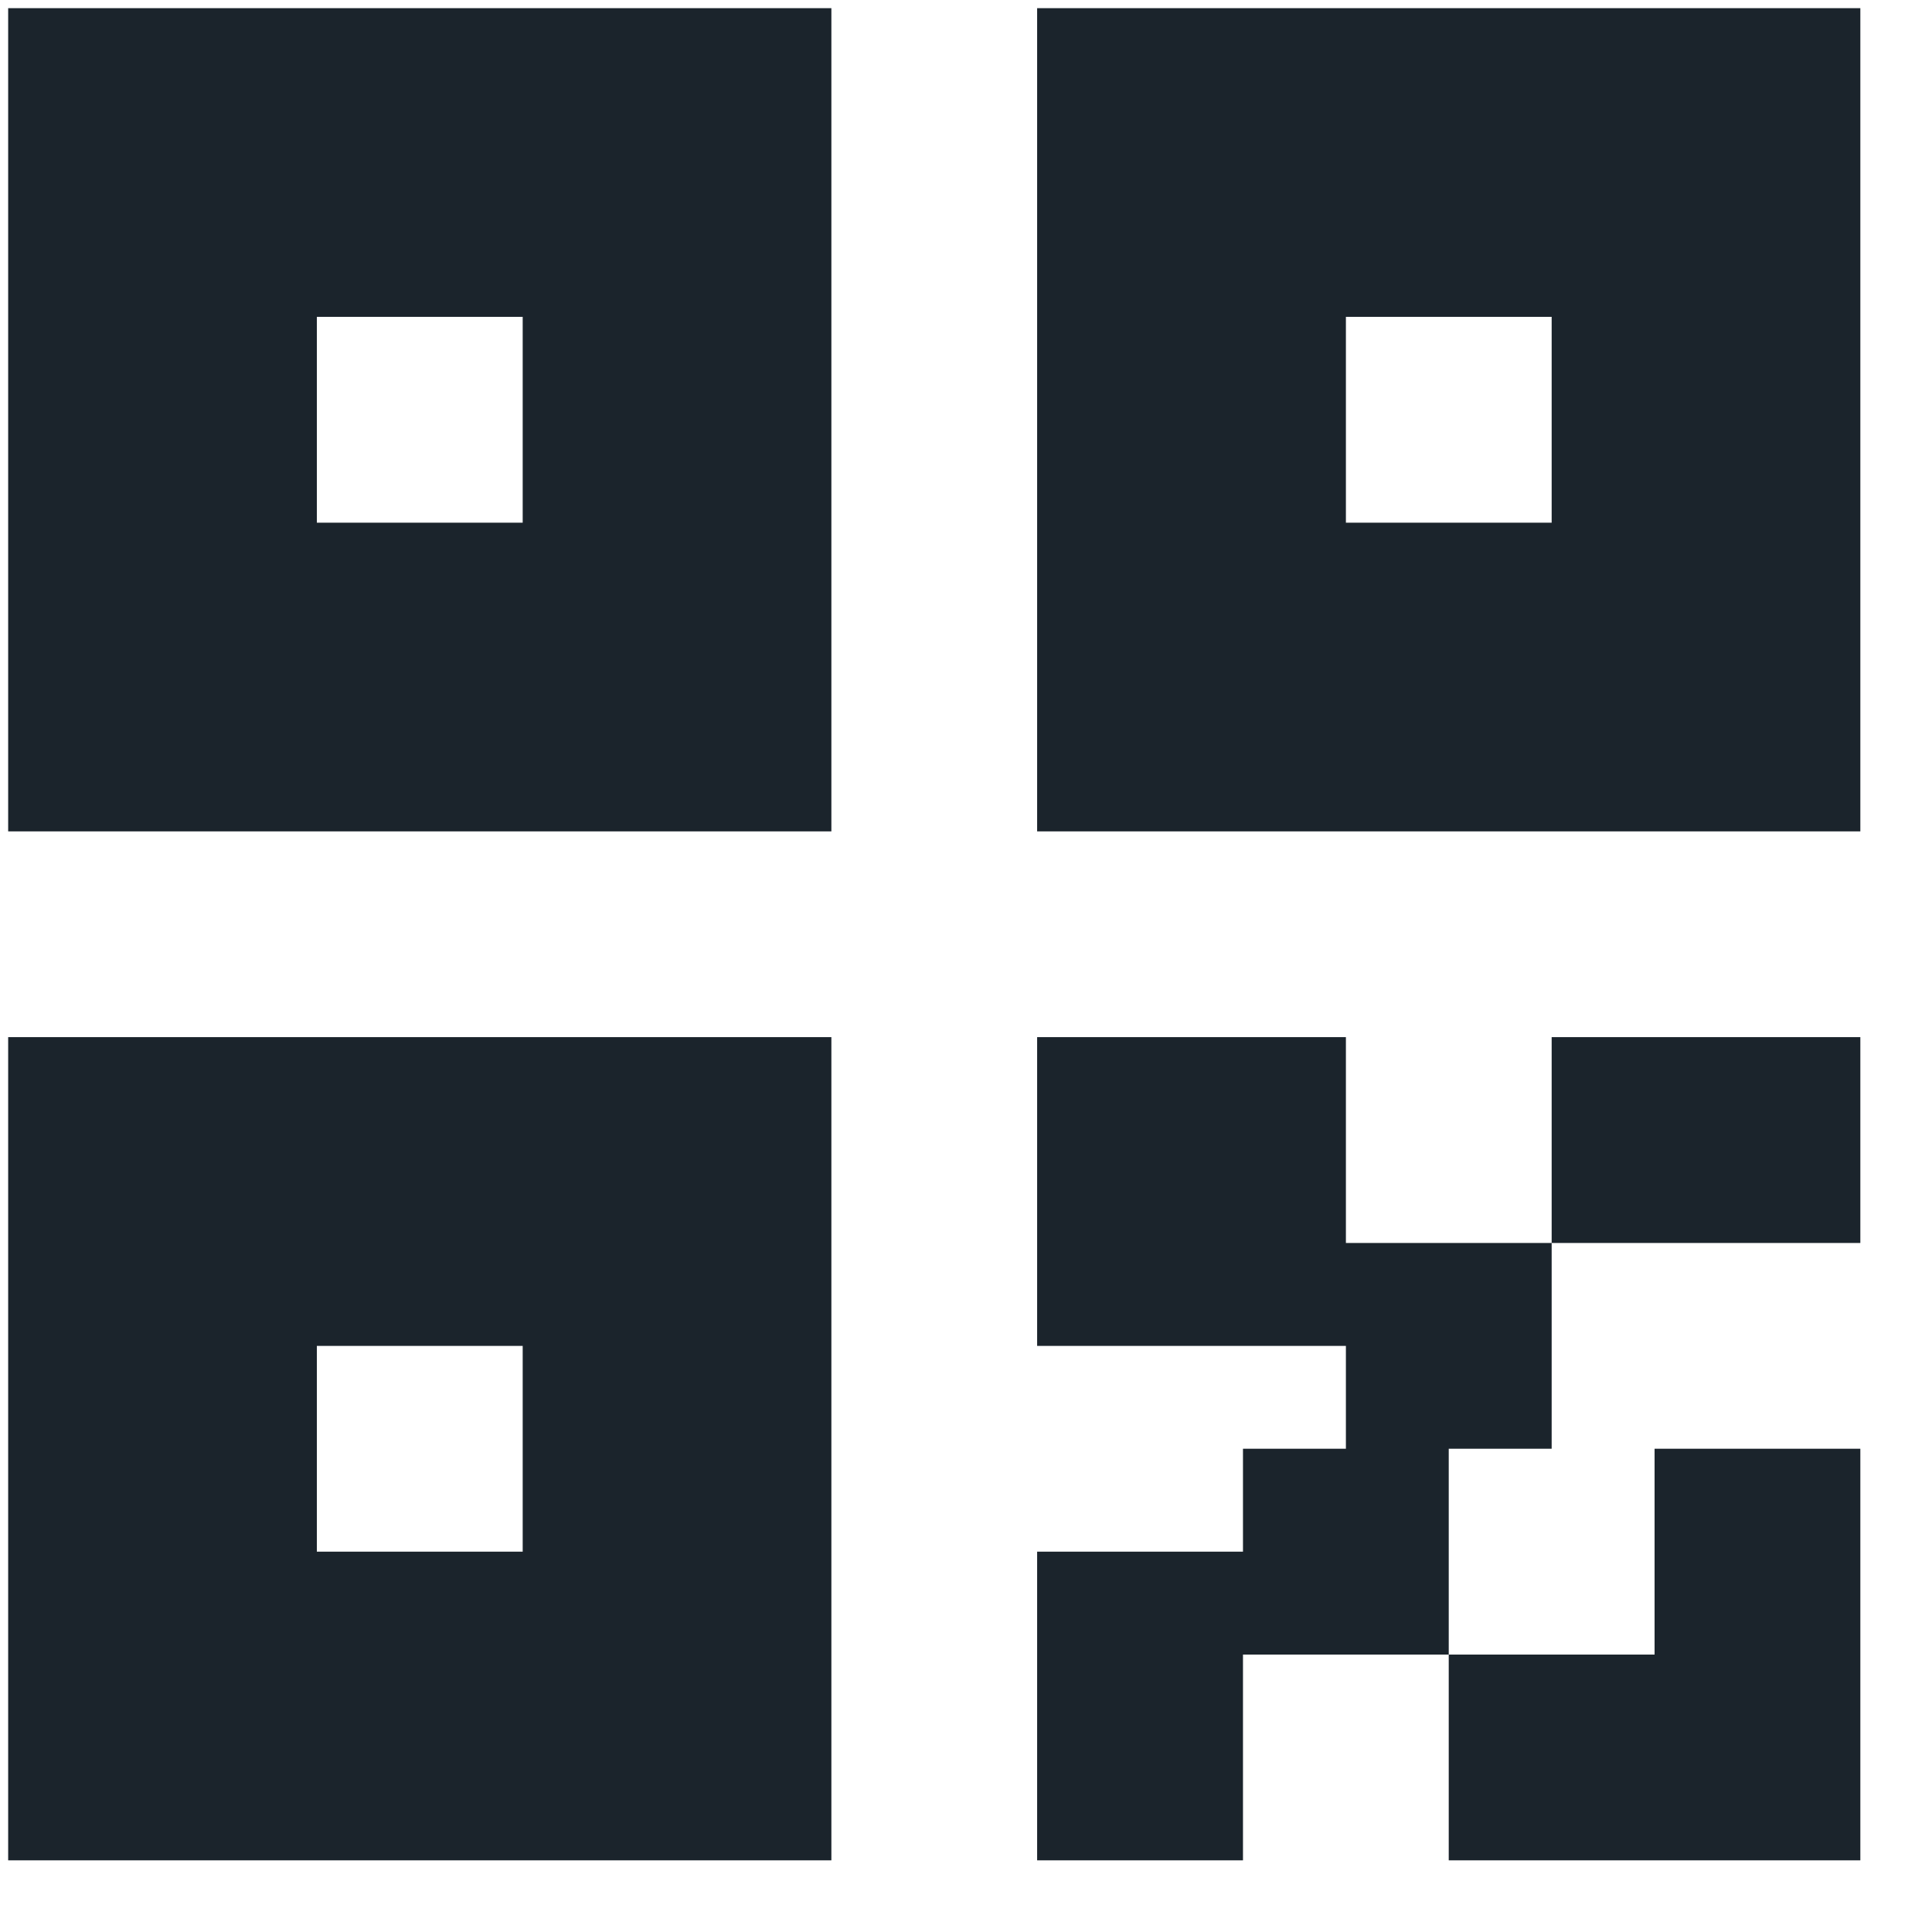 <svg width="22" height="22" viewBox="0 0 22 22" fill="none" xmlns="http://www.w3.org/2000/svg">
<path d="M15.326 16.497V15.326H11.81V11.81H15.326V14.154H17.669V16.497H16.497V18.841H14.154V21.184H11.81V17.669H14.154V16.497H15.326ZM21.184 21.184H16.497V18.841H18.841V16.497H21.184V21.184ZM0.093 0.093H9.467V9.467H0.093V0.093ZM11.81 0.093H21.184V9.467H11.81V0.093ZM0.093 11.81H9.467V21.184H0.093V11.81ZM17.669 11.81H21.184V14.154H17.669V11.81ZM3.608 3.608V5.952H5.952V3.608H3.608ZM3.608 15.326V17.669H5.952V15.326H3.608ZM15.326 3.608V5.952H17.669V3.608H15.326Z" fill="#1B242C"/>
</svg>
